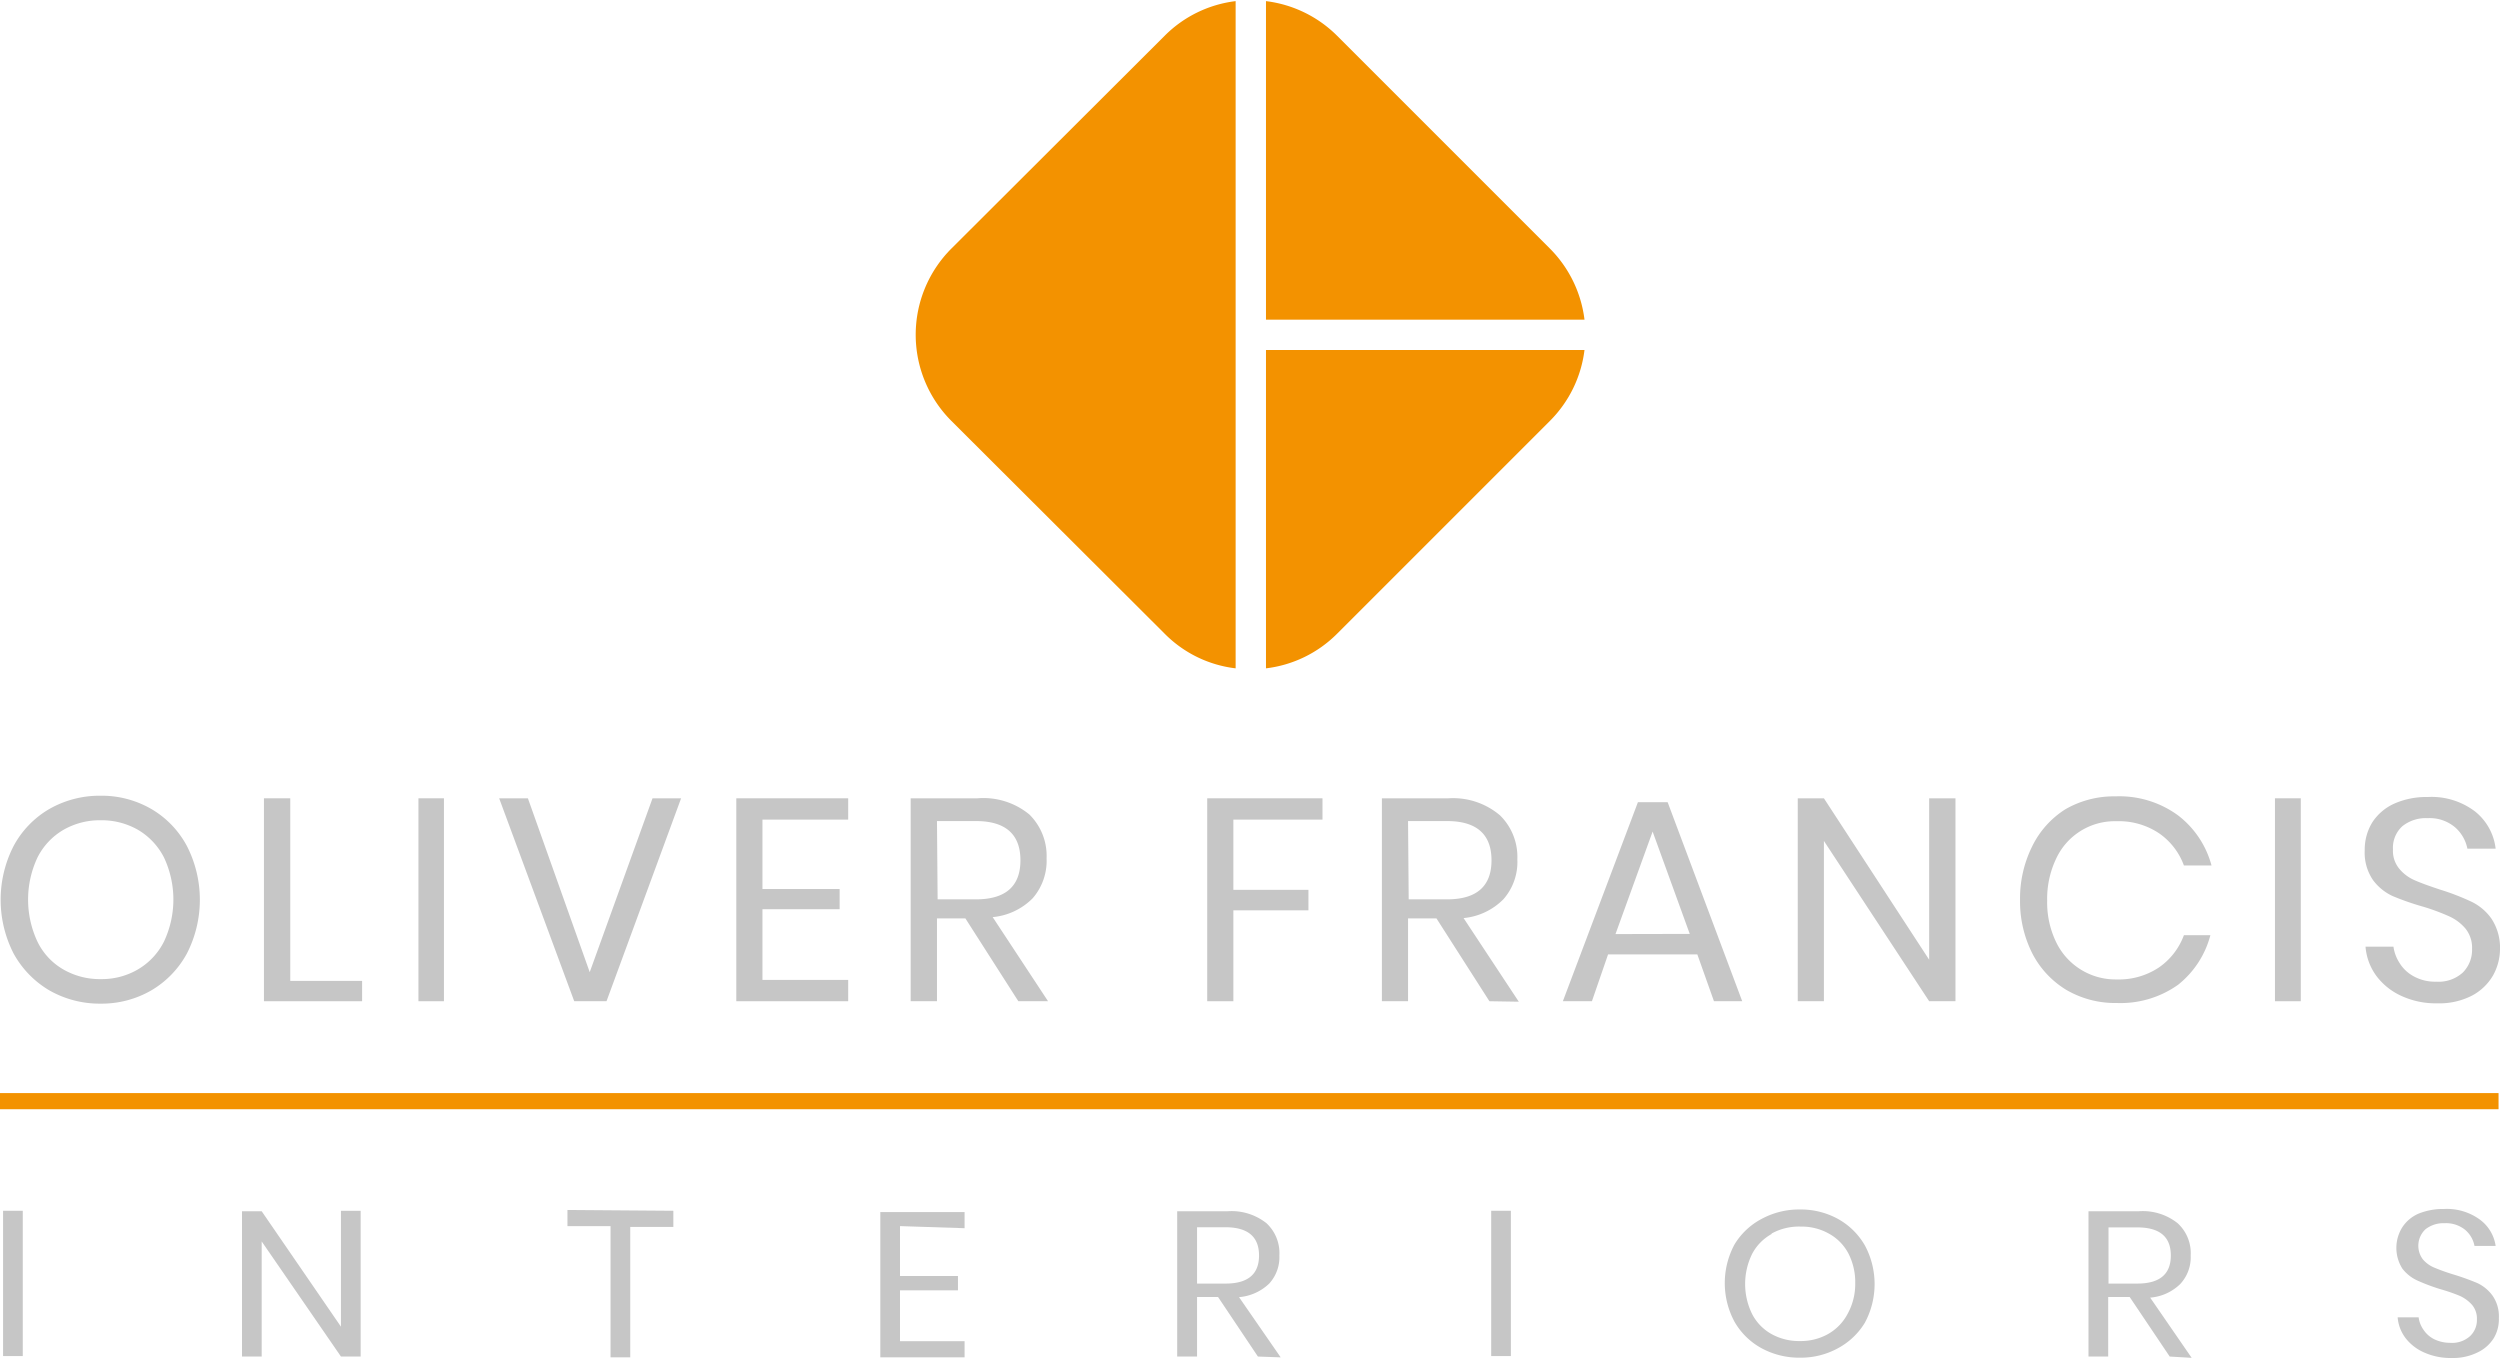 <svg id="e64fa7fe-a5bf-4b01-8b08-1de95cf79028" data-name="Layer 1" xmlns="http://www.w3.org/2000/svg" viewBox="0 0 154.86 84.13"><defs><style>.eea92b31-b7cd-4c1d-affd-ca67f357d942{fill:#c6c6c6;}.fb77db30-16ac-4380-a758-cf655300ab0c{fill:#f39200;}.be05bbb2-d6e5-469a-a943-fd2922547c8f{fill:none;stroke:#f39200;stroke-miterlimit:10;}</style></defs><title>Oliver-Francis-Logo</title><path class="eea92b31-b7cd-4c1d-affd-ca67f357d942" d="M11.45,50.6a5.83,5.83,0,0,1,2.21,2.3,7.31,7.31,0,0,1,0,6.65,5.93,5.93,0,0,1-2.21,2.29,6.15,6.15,0,0,1-3.14.82,6.29,6.29,0,0,1-3.17-.82,6,6,0,0,1-2.22-2.29,7.31,7.31,0,0,1,0-6.65,5.85,5.85,0,0,1,2.22-2.3,6.29,6.29,0,0,1,3.17-.82A6.15,6.15,0,0,1,11.45,50.6ZM6,51.9a4.13,4.13,0,0,0-1.6,1.71,6.14,6.14,0,0,0,0,5.21A4,4,0,0,0,6,60.54a4.52,4.52,0,0,0,2.33.6,4.43,4.43,0,0,0,2.31-.61,4.16,4.16,0,0,0,1.6-1.72,6.12,6.12,0,0,0,0-5.2,4.2,4.2,0,0,0-1.6-1.71,4.52,4.52,0,0,0-2.31-.6A4.52,4.52,0,0,0,6,51.9Z" transform="translate(-2.08 -0.49)"/><path class="eea92b31-b7cd-4c1d-affd-ca67f357d942" d="M20.06,61.25h4.45v1.26H18.43V49.94h1.63Z" transform="translate(-2.08 -0.49)"/><path class="eea92b31-b7cd-4c1d-affd-ca67f357d942" d="M29.58,49.94V62.51H28V49.94Z" transform="translate(-2.08 -0.49)"/><path class="eea92b31-b7cd-4c1d-affd-ca67f357d942" d="M34.78,49.94l3.83,10.77L42.5,49.94h1.77L39.65,62.51h-2L33,49.94Z" transform="translate(-2.08 -0.49)"/><path class="eea92b31-b7cd-4c1d-affd-ca67f357d942" d="M49.31,51.26v4.3h4.78v1.25H49.31v4.38h5.31v1.32H47.69V49.94h6.93v1.32Z" transform="translate(-2.08 -0.49)"/><path class="eea92b31-b7cd-4c1d-affd-ca67f357d942" d="M65.16,62.51l-3.28-5.13H60.12v5.13H58.49V49.94h4.14a4.48,4.48,0,0,1,3.21,1,3.6,3.6,0,0,1,1.07,2.72,3.54,3.54,0,0,1-.86,2.47,4,4,0,0,1-2.48,1.17L67,62.51Zm-5-6.31h2.37c1.84,0,2.76-.81,2.76-2.42s-.92-2.43-2.76-2.43H60.12Z" transform="translate(-2.08 -0.49)"/><path class="eea92b31-b7cd-4c1d-affd-ca67f357d942" d="M84,49.94v1.32H78.48v4.35h4.65v1.27H78.48v5.63H76.86V49.94Z" transform="translate(-2.08 -0.49)"/><path class="eea92b31-b7cd-4c1d-affd-ca67f357d942" d="M94.34,62.51l-3.28-5.13H89.3v5.13H87.68V49.94h4.13A4.48,4.48,0,0,1,95,51a3.6,3.6,0,0,1,1.07,2.72,3.49,3.49,0,0,1-.86,2.47,4,4,0,0,1-2.47,1.17l3.42,5.18Zm-5-6.31h2.37c1.84,0,2.76-.81,2.76-2.42s-.92-2.43-2.76-2.43H89.3Z" transform="translate(-2.08 -0.49)"/><path class="eea92b31-b7cd-4c1d-affd-ca67f357d942" d="M107.22,59.61h-5.53l-1,2.9H98.89l4.65-12.33h1.84L110,62.51h-1.75Zm-.47-1.27L104.45,52l-2.3,6.35Z" transform="translate(-2.08 -0.49)"/><path class="eea92b31-b7cd-4c1d-affd-ca67f357d942" d="M123.21,62.51h-1.63l-6.52-9.93v9.93h-1.62V49.94h1.62l6.52,10v-10h1.63Z" transform="translate(-2.08 -0.49)"/><path class="eea92b31-b7cd-4c1d-affd-ca67f357d942" d="M137,51a5.79,5.79,0,0,1,2.07,3.1h-1.71a4.15,4.15,0,0,0-1.55-2,4.47,4.47,0,0,0-2.62-.74,4,4,0,0,0-3.74,2.31,5.77,5.77,0,0,0-.56,2.61,5.64,5.64,0,0,0,.56,2.58,4.08,4.08,0,0,0,3.74,2.3,4.47,4.47,0,0,0,2.62-.74,4.18,4.18,0,0,0,1.55-2H139A5.8,5.8,0,0,1,137,61.49a6.15,6.15,0,0,1-3.8,1.13,6,6,0,0,1-3.12-.81,5.68,5.68,0,0,1-2.11-2.26,7.14,7.14,0,0,1-.76-3.31,7.24,7.24,0,0,1,.76-3.34A5.64,5.64,0,0,1,130,50.63a6,6,0,0,1,3.12-.81A6.15,6.15,0,0,1,137,51Z" transform="translate(-2.08 -0.49)"/><path class="eea92b31-b7cd-4c1d-affd-ca67f357d942" d="M144.6,49.94V62.51H143V49.94Z" transform="translate(-2.08 -0.49)"/><path class="eea92b31-b7cd-4c1d-affd-ca67f357d942" d="M156.51,60.91a3.27,3.27,0,0,1-1.3,1.25,4.42,4.42,0,0,1-2.16.48,5.09,5.09,0,0,1-2.22-.46,4,4,0,0,1-1.55-1.24,3.53,3.53,0,0,1-.67-1.81h1.73a2.51,2.51,0,0,0,.37,1,2.33,2.33,0,0,0,.89.84,2.76,2.76,0,0,0,1.4.33,2.23,2.23,0,0,0,1.64-.57,2,2,0,0,0,.57-1.47,1.9,1.9,0,0,0-.4-1.24,2.85,2.85,0,0,0-1-.76,13.26,13.26,0,0,0-1.61-.6A16.46,16.46,0,0,1,150.3,56a3.15,3.15,0,0,1-1.23-1,3,3,0,0,1-.51-1.84,3.23,3.23,0,0,1,.47-1.73,3.17,3.17,0,0,1,1.36-1.16,4.9,4.9,0,0,1,2.07-.41,4.45,4.45,0,0,1,2.94.9,3.45,3.45,0,0,1,1.27,2.3h-1.75a2.36,2.36,0,0,0-.76-1.32,2.43,2.43,0,0,0-1.7-.57,2.33,2.33,0,0,0-1.57.5,1.81,1.81,0,0,0-.58,1.44,1.73,1.73,0,0,0,.38,1.18,2.53,2.53,0,0,0,.95.72c.38.17.91.36,1.57.58a15,15,0,0,1,1.95.75,3.22,3.22,0,0,1,1.26,1.07,3.28,3.28,0,0,1,.52,1.92A3.39,3.39,0,0,1,156.51,60.91Z" transform="translate(-2.08 -0.49)"/><path class="eea92b31-b7cd-4c1d-affd-ca67f357d942" d="M3.49,75.49v9H2.27v-9Z" transform="translate(-2.08 -0.49)"/><path class="eea92b31-b7cd-4c1d-affd-ca67f357d942" d="M24.42,84.52H23.2l-4.91-7.13v7.13H17.07v-9h1.22l4.91,7.15V75.49h1.22Z" transform="translate(-2.08 -0.49)"/><path class="eea92b31-b7cd-4c1d-affd-ca67f357d942" d="M43.79,75.49v1H41.12v8.08H39.9V76.44H37.23v-1Z" transform="translate(-2.08 -0.49)"/><path class="eea92b31-b7cd-4c1d-affd-ca67f357d942" d="M57.83,76.44v3.09h3.59v.89H57.83v3.15h4v1H56.61v-9h5.22v1Z" transform="translate(-2.08 -0.49)"/><path class="eea92b31-b7cd-4c1d-affd-ca67f357d942" d="M80,84.52l-2.47-3.69H76.23v3.69H75v-9h3.11a3.49,3.49,0,0,1,2.42.74,2.53,2.53,0,0,1,.8,2A2.42,2.42,0,0,1,80.7,80a3.05,3.05,0,0,1-1.87.84l2.58,3.73ZM76.23,80H78q2.07,0,2.07-1.74T78,76.51H76.23Z" transform="translate(-2.08 -0.49)"/><path class="eea92b31-b7cd-4c1d-affd-ca67f357d942" d="M95.67,75.49v9H94.45v-9Z" transform="translate(-2.08 -0.49)"/><path class="eea92b31-b7cd-4c1d-affd-ca67f357d942" d="M115.94,76a4.36,4.36,0,0,1,1.66,1.64,5.06,5.06,0,0,1,0,4.78A4.36,4.36,0,0,1,115.94,84a4.79,4.79,0,0,1-2.37.59,4.88,4.88,0,0,1-2.38-.59,4.31,4.31,0,0,1-1.67-1.64,5.06,5.06,0,0,1,0-4.78A4.31,4.31,0,0,1,111.19,76a4.88,4.88,0,0,1,2.38-.59A4.79,4.79,0,0,1,115.94,76Zm-4.12.93a3,3,0,0,0-1.2,1.22,4.22,4.22,0,0,0,0,3.75,3,3,0,0,0,1.2,1.23,3.52,3.52,0,0,0,1.75.43,3.45,3.45,0,0,0,1.74-.43,3.08,3.08,0,0,0,1.21-1.24A3.81,3.81,0,0,0,117,80a3.89,3.89,0,0,0-.43-1.88,3,3,0,0,0-1.21-1.22,3.45,3.45,0,0,0-1.74-.43A3.52,3.52,0,0,0,111.82,76.9Z" transform="translate(-2.08 -0.49)"/><path class="eea92b31-b7cd-4c1d-affd-ca67f357d942" d="M136.48,84.52,134,80.83h-1.33v3.69h-1.22v-9h3.11a3.46,3.46,0,0,1,2.41.74,2.51,2.51,0,0,1,.81,2,2.43,2.43,0,0,1-.65,1.77,3,3,0,0,1-1.86.84l2.57,3.73ZM132.69,80h1.78c1.39,0,2.08-.58,2.08-1.74s-.69-1.74-2.08-1.74h-1.78Z" transform="translate(-2.08 -0.49)"/><path class="eea92b31-b7cd-4c1d-affd-ca67f357d942" d="M156.56,83.37a2.37,2.37,0,0,1-1,.89,3.44,3.44,0,0,1-1.62.35,4,4,0,0,1-1.67-.33,2.94,2.94,0,0,1-1.17-.89,2.45,2.45,0,0,1-.5-1.3h1.3a1.69,1.69,0,0,0,.28.74,1.73,1.73,0,0,0,.67.61,2.26,2.26,0,0,0,1,.23,1.66,1.66,0,0,0,1.23-.41,1.37,1.37,0,0,0,.43-1.05,1.31,1.31,0,0,0-.3-.89,2.27,2.27,0,0,0-.74-.55,10.8,10.8,0,0,0-1.21-.42,11.89,11.89,0,0,1-1.44-.54,2.45,2.45,0,0,1-.93-.74,2.4,2.4,0,0,1,0-2.56,2.28,2.28,0,0,1,1-.84,4,4,0,0,1,1.57-.29,3.46,3.46,0,0,1,2.21.64,2.45,2.45,0,0,1,1,1.65h-1.31a1.72,1.72,0,0,0-.58-1,1.88,1.88,0,0,0-1.27-.41,1.81,1.81,0,0,0-1.18.37,1.4,1.4,0,0,0-.16,1.88,1.89,1.89,0,0,0,.72.51,12.22,12.22,0,0,0,1.18.42,15.12,15.12,0,0,1,1.47.53,2.44,2.44,0,0,1,.94.78,2.24,2.24,0,0,1,.39,1.38A2.29,2.29,0,0,1,156.56,83.37Z" transform="translate(-2.08 -0.49)"/><path class="fb77db30-16ac-4380-a758-cf655300ab0c" d="M79.56.49Z" transform="translate(-2.08 -0.49)"/><path class="fb77db30-16ac-4380-a758-cf655300ab0c" d="M80.5,20.29h19.73A7.53,7.53,0,0,0,98.1,15.9L84.89,2.69A7.53,7.53,0,0,0,80.5.56Z" transform="translate(-2.08 -0.49)"/><path class="fb77db30-16ac-4380-a758-cf655300ab0c" d="M80.5,22.17V41.89a7.47,7.47,0,0,0,4.39-2.13L98.1,26.55a7.5,7.5,0,0,0,2.13-4.38Z" transform="translate(-2.08 -0.49)"/><path class="fb77db30-16ac-4380-a758-cf655300ab0c" d="M78.62,22.17V.56a7.47,7.47,0,0,0-4.38,2.13L61,15.9a7.55,7.55,0,0,0,0,10.65L74.24,39.76a7.41,7.41,0,0,0,4.38,2.13Z" transform="translate(-2.08 -0.49)"/><line class="be05bbb2-d6e5-469a-a943-fd2922547c8f" y1="68.21" x2="154.77" y2="68.21"/></svg>